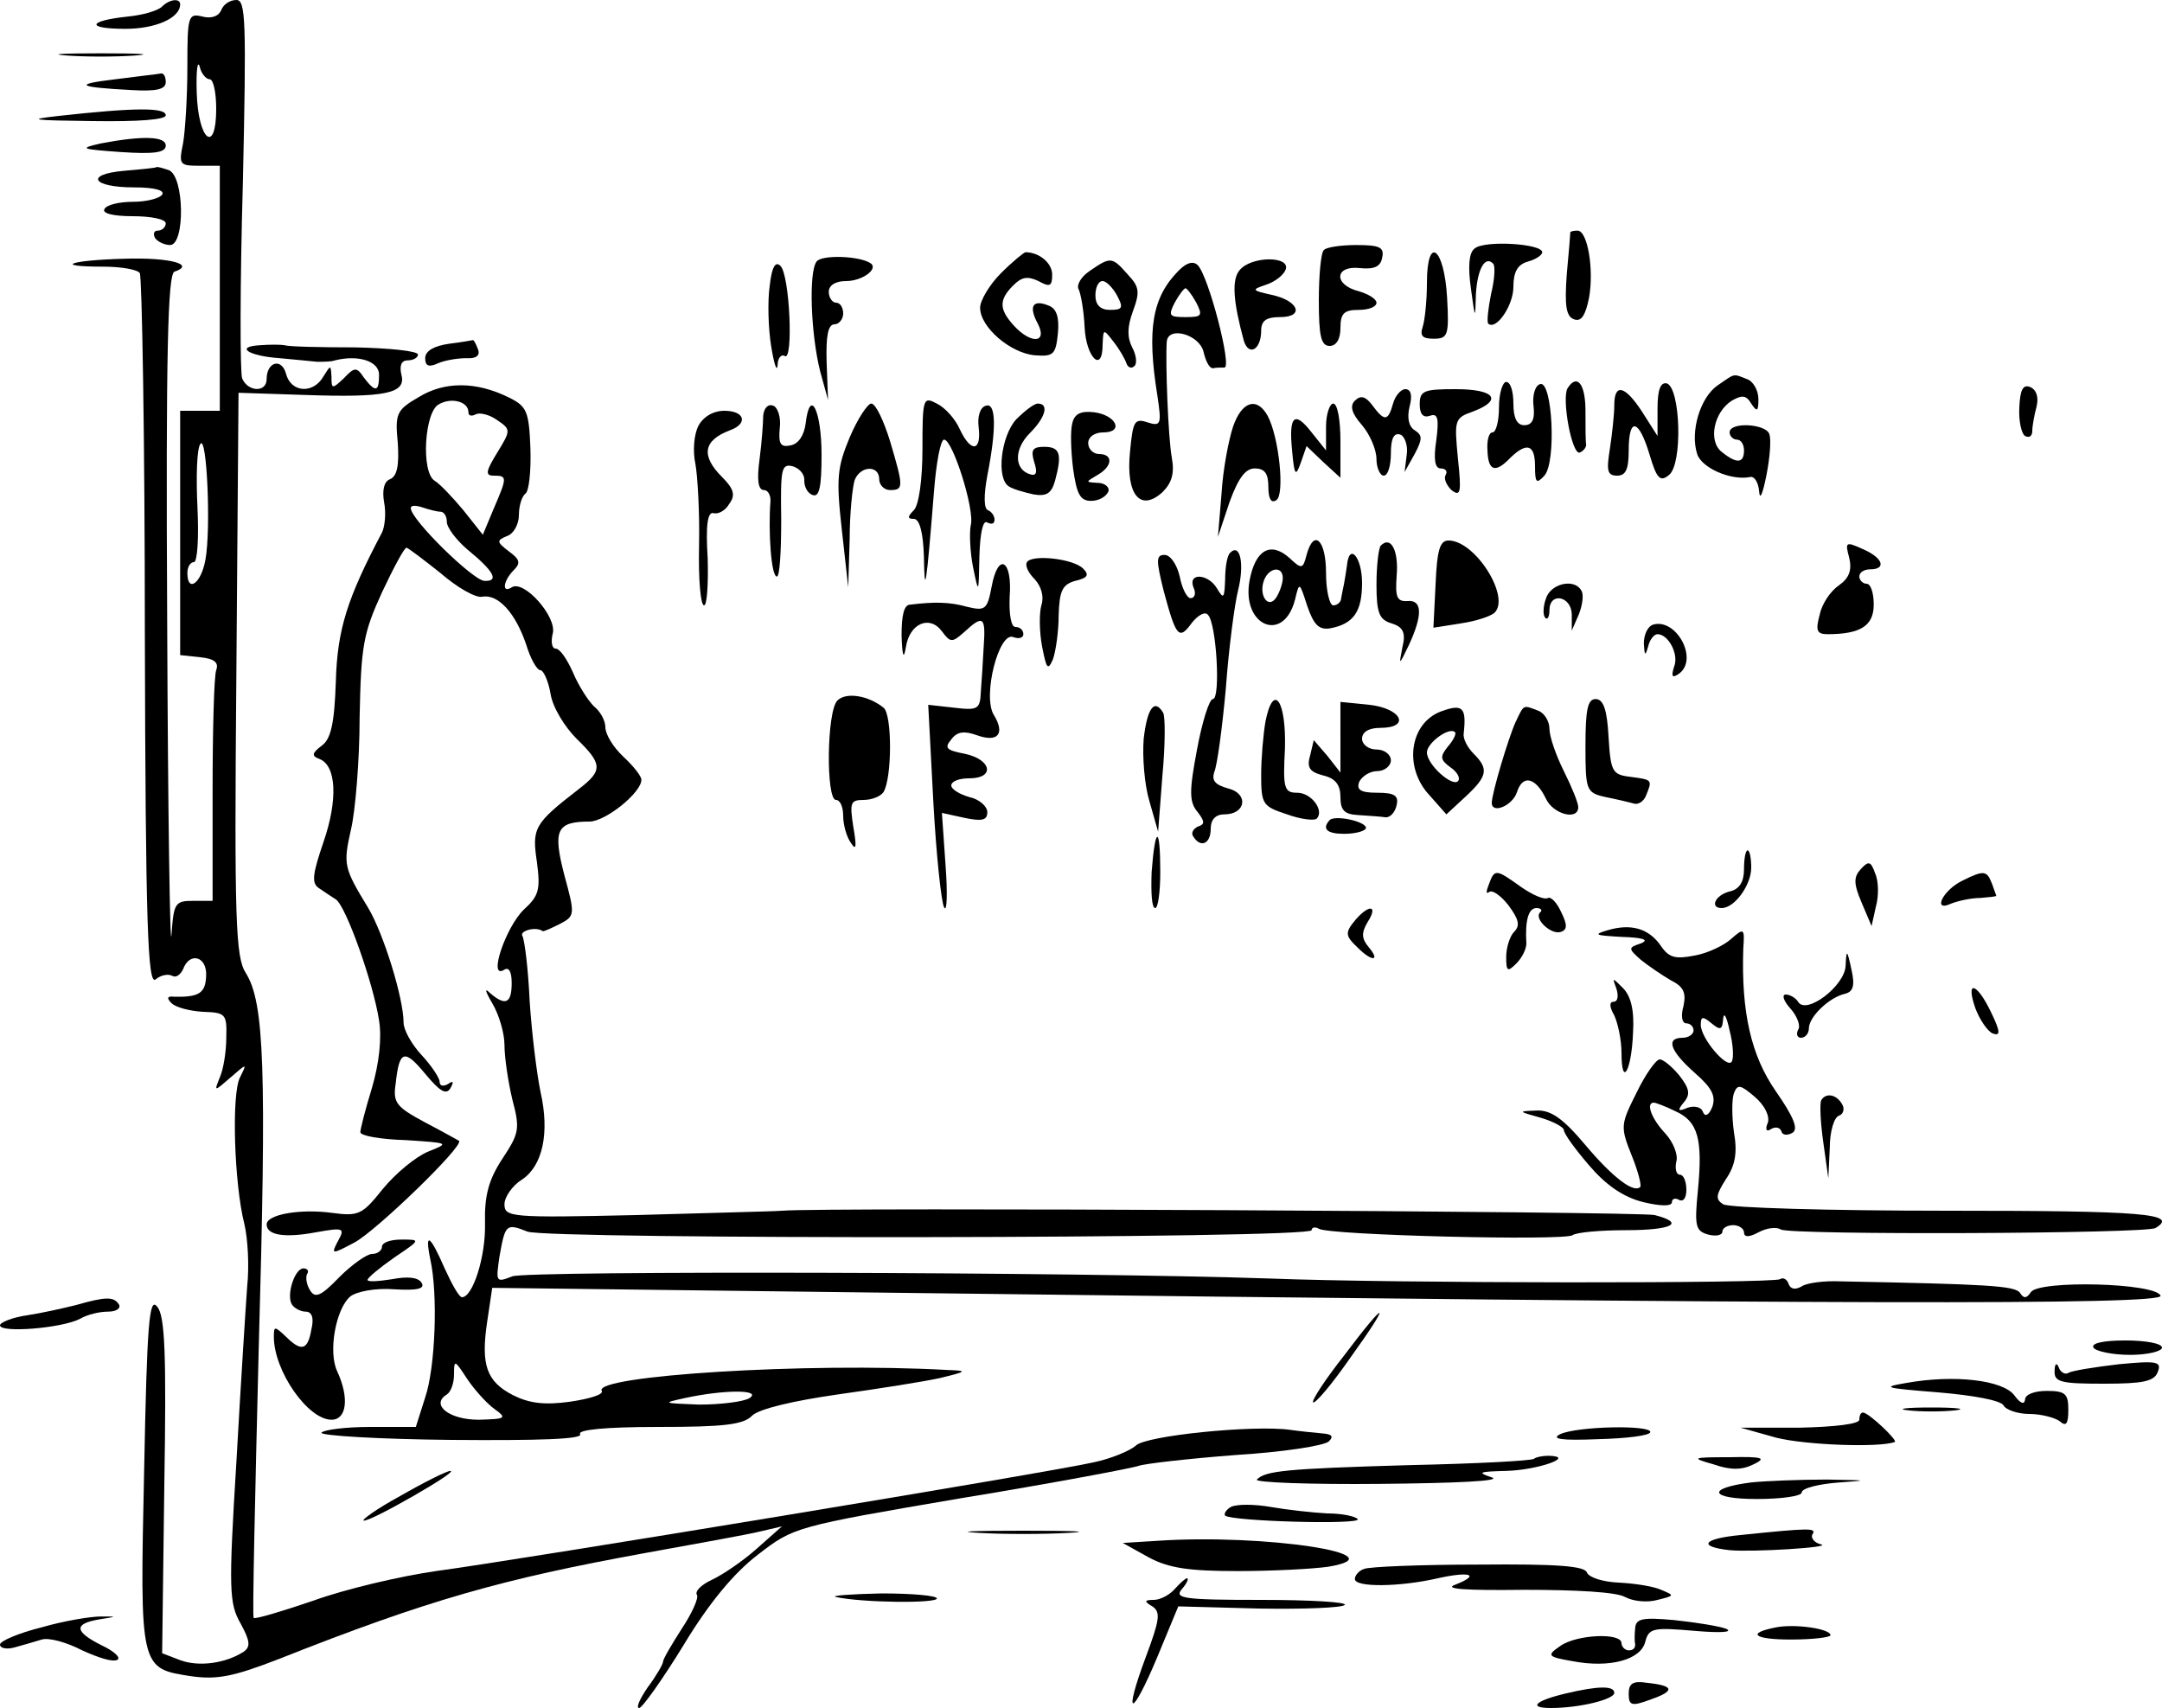 <?xml version="1.0" standalone="no"?>
<!DOCTYPE svg PUBLIC "-//W3C//DTD SVG 20010904//EN"
 "http://www.w3.org/TR/2001/REC-SVG-20010904/DTD/svg10.dtd">
<svg version="1.0" xmlns="http://www.w3.org/2000/svg"
 width="300pt" height="237pt" viewBox="0 0 300 237"
 preserveAspectRatio="xMidYMid meet">
<g transform="translate(0,237) scale(0.1,-0.1)"
fill="#000000" stroke="none">
<path d="M225 2361 c-6 -6 -27 -12 -48 -14 -56 -6 -58 -17 -3 -17 42 0 76 15
76 34 0 9 -15 7 -25 -3z"/>
<path d="M307 2356 c-4 -9 -14 -12 -26 -9 -20 5 -21 1 -21 -70 0 -41 -3 -89
-6 -106 -6 -29 -5 -31 22 -31 l29 0 0 -170 0 -170 -27 0 -28 0 0 -169 0 -170
28 -3 c19 -2 26 -7 22 -18 -3 -8 -5 -84 -5 -168 l0 -152 -27 0 c-25 0 -27 -3
-30 -47 -2 -27 -5 169 -6 434 -2 378 1 482 10 486 30 10 -6 20 -69 18 -76 -2
-101 -11 -30 -11 25 0 48 -4 51 -9 3 -5 7 -230 7 -500 1 -406 4 -489 15 -480
7 6 17 8 23 5 5 -3 11 1 15 9 9 25 34 18 32 -10 -1 -23 -10 -29 -45 -28 -9 1
-10 -2 -3 -9 6 -6 26 -11 44 -12 31 -1 33 -3 32 -36 0 -19 -4 -44 -9 -55 -8
-20 -8 -20 15 0 23 20 23 20 13 0 -12 -23 -8 -148 6 -203 5 -21 7 -59 4 -87
-2 -27 -9 -137 -15 -244 -11 -178 -10 -196 6 -224 13 -24 14 -32 4 -39 -25
-16 -61 -21 -87 -12 l-26 10 3 232 c3 183 1 237 -10 249 -11 14 -14 -23 -18
-228 -6 -276 -6 -274 66 -285 36 -5 59 0 121 24 207 82 310 111 508 147 72 13
144 26 160 30 l30 7 -35 -31 c-19 -17 -47 -36 -62 -43 -15 -7 -24 -16 -21 -21
3 -4 -7 -26 -21 -47 -14 -22 -26 -42 -26 -46 0 -3 -9 -19 -21 -35 -11 -16 -17
-29 -12 -29 4 0 32 39 62 88 35 58 70 100 103 125 49 38 52 39 281 78 128 21
239 42 247 45 8 3 69 10 134 15 66 4 124 13 130 19 7 7 4 10 -9 11 -11 1 -31
3 -45 5 -50 7 -201 -8 -214 -22 -8 -7 -34 -18 -58 -23 -55 -13 -794 -135 -913
-151 -49 -7 -126 -25 -170 -41 -44 -15 -81 -26 -83 -24 -2 1 2 169 7 373 11
389 8 481 -18 522 -14 22 -16 71 -13 415 l3 390 91 -3 c113 -4 142 2 135 28
-3 13 0 20 9 20 8 0 14 4 14 8 0 5 -40 9 -88 10 -48 0 -92 1 -97 3 -6 1 -21 1
-34 0 -36 -2 -16 -15 27 -18 20 -2 44 -4 52 -5 8 0 20 0 25 2 32 8 61 -1 61
-20 0 -24 -5 -25 -21 -4 -10 15 -13 15 -28 -1 -16 -15 -17 -15 -17 2 -1 17 -1
17 -11 1 -14 -25 -45 -23 -52 3 -6 23 -27 17 -27 -7 0 -19 -26 -18 -34 1 -3 9
-3 130 1 270 5 227 4 255 -9 255 -9 0 -18 -6 -21 -14z m-16 -96 c5 0 9 -18 9
-41 0 -64 -25 -44 -27 22 -1 30 1 46 4 37 2 -10 9 -18 14 -18z m-6 -667 c-6
-33 -25 -46 -25 -18 0 8 4 15 9 15 5 0 7 34 5 76 -2 42 -1 81 4 88 9 14 15
-118 7 -161z"/>
<path d="M92 2293 c27 -2 69 -2 96 0 26 2 4 3 -48 3 -52 0 -74 -1 -48 -3z"/>
<path d="M160 2260 c-59 -7 -53 -11 23 -15 34 -2 47 1 47 11 0 8 -3 13 -7 12
-5 -1 -33 -4 -63 -8z"/>
<path d="M80 2209 c-44 -5 -35 -6 48 -7 65 -1 102 2 102 8 0 11 -42 11 -150
-1z"/>
<path d="M140 2171 c-31 -7 -28 -8 28 -12 45 -3 62 -1 62 9 0 13 -32 14 -90 3z"/>
<path d="M172 2133 c-55 -5 -44 -23 14 -23 28 0 43 -4 39 -10 -3 -5 -21 -10
-40 -10 -19 0 -37 -4 -40 -10 -4 -6 12 -10 39 -10 25 0 46 -4 46 -10 0 -5 -5
-10 -11 -10 -5 0 -7 -4 -4 -10 3 -5 13 -10 21 -10 21 0 20 96 -2 104 -9 3 -16
5 -17 4 -1 -1 -21 -3 -45 -5z"/>
<path d="M2179 2048 c0 -2 -2 -28 -5 -59 -3 -43 -1 -58 10 -62 10 -4 16 5 21
30 7 39 -2 93 -16 93 -5 0 -9 -1 -10 -2z"/>
<path d="M2046 2025 c-8 -6 -9 -26 -5 -55 6 -44 6 -44 7 -8 2 35 13 54 24 42
3 -3 2 -22 -3 -42 -4 -20 -6 -38 -4 -41 11 -10 35 25 35 51 0 21 6 31 20 35
11 3 20 9 20 13 0 12 -81 17 -94 5z"/>
<path d="M1837 2023 c-4 -3 -7 -35 -7 -70 0 -49 3 -63 15 -63 9 0 15 9 15 25
0 20 5 25 25 25 14 0 25 4 25 10 0 5 -11 12 -25 16 -35 9 -33 36 2 32 20 -2
29 2 31 15 3 14 -4 17 -36 17 -21 0 -42 -3 -45 -7z"/>
<path d="M1133 2007 c-11 -15 -8 -100 5 -152 l11 -40 -2 53 c-1 36 2 52 11 52
6 0 12 7 12 15 0 8 -4 15 -10 15 -5 0 -10 7 -10 15 0 9 9 15 24 15 22 0 44 16
35 24 -14 11 -69 13 -76 3z"/>
<path d="M1389 1991 c-16 -16 -29 -38 -29 -48 0 -27 42 -63 76 -66 26 -2 29 1
32 31 2 22 -2 34 -13 38 -22 9 -28 -1 -15 -25 14 -27 -9 -29 -33 -3 -21 23
-21 36 -1 56 12 12 20 13 35 6 16 -9 19 -7 19 9 0 16 -18 31 -37 31 -2 0 -18
-13 -34 -29z"/>
<path d="M1980 1977 c0 -25 -3 -52 -6 -61 -4 -12 0 -16 15 -16 20 0 22 4 19
57 -4 70 -28 88 -28 20z"/>
<path d="M1068 1973 c-3 -21 -2 -58 2 -83 4 -25 8 -37 9 -27 0 10 5 16 10 13
12 -8 7 112 -6 125 -7 7 -12 -1 -15 -28z"/>
<path d="M1512 1994 c-12 -8 -19 -20 -15 -26 3 -7 7 -30 8 -52 2 -42 25 -65
25 -24 1 22 1 22 15 4 8 -10 16 -24 18 -30 2 -6 7 -8 11 -4 4 3 3 15 -3 26 -7
14 -7 28 1 50 10 27 9 34 -7 51 -22 25 -24 25 -53 5z m38 -34 c9 -17 8 -20
-10 -20 -13 0 -20 7 -20 20 0 11 4 20 10 20 5 0 14 -9 20 -20z"/>
<path d="M1636 1995 c-37 -37 -45 -81 -30 -174 6 -40 5 -43 -14 -37 -18 6 -20
1 -24 -41 -6 -59 14 -84 45 -56 13 13 17 26 13 48 -5 27 -9 132 -7 161 2 22
45 10 51 -14 3 -13 8 -23 13 -23 4 1 11 1 16 1 11 0 -22 127 -37 142 -6 6 -15
4 -26 -7z m24 -45 c9 -18 8 -20 -15 -20 -23 0 -24 2 -15 20 6 11 13 20 15 20
2 0 9 -9 15 -20z"/>
<path d="M1720 1995 c-11 -13 -9 -43 6 -98 7 -22 24 -12 24 14 0 14 7 19 26
19 35 0 26 23 -12 31 -27 6 -28 7 -7 14 12 4 24 13 27 21 7 19 -48 19 -64 -1z"/>
<path d="M623 1893 c-21 -3 -33 -10 -33 -20 0 -11 5 -13 18 -7 9 4 27 7 39 7
14 -1 20 4 16 13 -3 8 -6 13 -7 12 0 0 -16 -3 -33 -5z"/>
<path d="M2383 1835 c-24 -17 -38 -64 -28 -95 6 -19 46 -37 73 -32 6 2 12 -7
13 -20 1 -13 5 -3 10 22 5 25 7 51 4 58 -5 14 -55 17 -55 2 0 -5 5 -10 10 -10
6 0 10 -7 10 -15 0 -18 -10 -19 -31 -2 -19 15 -11 55 14 71 14 8 20 8 27 -4 8
-12 10 -11 10 6 0 12 -7 25 -16 28 -20 8 -16 8 -41 -9z"/>
<path d="M581 1819 c-31 -18 -33 -23 -29 -64 2 -31 -1 -46 -11 -50 -8 -3 -11
-15 -8 -32 3 -15 1 -34 -3 -42 -48 -91 -62 -134 -64 -207 -2 -59 -7 -80 -20
-89 -13 -10 -14 -14 -3 -18 24 -9 26 -57 6 -115 -15 -44 -17 -57 -7 -64 7 -5
18 -12 24 -16 14 -9 52 -116 60 -168 4 -25 0 -60 -10 -94 -9 -29 -16 -57 -16
-61 0 -5 28 -10 63 -11 61 -4 61 -4 31 -16 -17 -7 -45 -30 -63 -52 -28 -35
-33 -38 -70 -33 -44 6 -91 -2 -91 -16 0 -15 25 -19 68 -11 39 7 41 6 31 -12
-10 -19 -9 -19 23 -2 30 16 152 134 145 141 -2 1 -23 13 -48 26 -39 21 -44 27
-40 53 5 47 12 49 41 14 20 -24 29 -30 35 -20 5 9 4 11 -3 6 -7 -4 -12 -3 -12
3 0 5 -11 22 -25 37 -14 15 -25 35 -25 45 0 34 -28 124 -49 159 -34 56 -35 60
-24 109 6 25 12 96 12 156 2 99 5 116 31 173 16 34 31 62 34 62 2 0 23 -16 47
-35 23 -20 49 -35 58 -33 22 4 46 -22 61 -66 6 -20 15 -36 20 -36 4 0 11 -15
14 -33 3 -19 20 -46 36 -62 36 -35 37 -44 3 -70 -62 -48 -65 -54 -58 -101 5
-38 3 -47 -18 -66 -25 -24 -50 -97 -28 -84 7 5 11 -2 11 -18 0 -29 -9 -32 -30
-14 -8 8 -7 3 3 -14 9 -15 17 -41 17 -58 0 -17 5 -51 11 -76 11 -41 9 -47 -14
-82 -19 -29 -25 -51 -24 -90 1 -46 -17 -102 -32 -102 -4 0 -14 18 -24 40 -20
46 -28 52 -20 13 11 -49 7 -151 -7 -192 l-13 -41 -63 0 c-35 0 -65 -4 -68 -8
-2 -4 79 -9 180 -10 123 -1 183 1 179 8 -4 6 34 10 109 10 90 0 118 3 130 16
10 9 55 20 118 29 57 8 121 18 143 23 37 9 38 10 10 11 -195 11 -493 -8 -480
-29 3 -5 -17 -11 -44 -15 -36 -5 -57 -2 -79 9 -37 19 -45 42 -36 102 l7 47
571 -7 c1280 -16 1748 -17 1744 -4 -6 18 -169 22 -180 5 -6 -9 -10 -9 -15 -1
-7 10 -45 12 -249 16 -22 1 -47 -2 -54 -7 -9 -5 -15 -4 -18 3 -2 7 -8 10 -12
7 -10 -6 -532 -6 -710 1 -261 9 -1026 11 -1049 3 -23 -9 -23 -8 -18 27 8 45 9
47 39 35 30 -11 1088 -10 1088 2 0 4 5 5 10 2 14 -9 339 -17 352 -9 5 4 39 7
74 7 65 0 83 10 40 21 -20 5 -1153 11 -1211 6 -11 -1 -102 -3 -202 -6 -174 -4
-183 -3 -183 15 0 10 11 26 24 34 29 19 39 65 26 122 -5 24 -12 80 -15 125 -2
45 -7 85 -10 91 -5 7 18 14 28 7 1 -1 12 4 24 10 21 11 21 13 6 68 -16 62 -11
74 35 74 22 0 72 40 72 58 0 5 -11 19 -25 32 -14 13 -25 31 -25 41 0 9 -7 22
-16 29 -8 8 -21 28 -29 47 -8 18 -18 33 -24 33 -5 0 -7 9 -4 21 6 23 -40 75
-57 64 -14 -9 -12 9 3 24 10 10 8 15 -7 26 -17 13 -17 15 -3 21 10 3 17 17 17
29 0 13 4 26 9 30 5 3 8 31 7 63 -2 51 -5 58 -29 70 -46 23 -90 23 -126 1z
m69 -21 c0 -5 4 -6 10 -3 5 3 19 0 30 -8 19 -13 19 -14 0 -45 -16 -26 -17 -32
-5 -32 19 0 19 -2 0 -46 l-15 -36 -27 34 c-15 18 -33 37 -40 41 -19 12 -14 96
6 106 17 10 41 4 41 -11z m-39 -138 c5 0 9 -6 9 -14 0 -8 13 -25 28 -38 38
-31 45 -45 24 -44 -16 1 -102 85 -102 101 0 4 7 4 16 1 9 -3 20 -6 25 -6z m75
-1245 c18 -13 16 -14 -22 -15 -41 0 -67 21 -44 35 6 4 10 16 10 28 0 21 1 20
18 -6 10 -15 27 -34 38 -42z m354 15 c-8 -5 -40 -9 -70 -9 -50 2 -52 2 -20 9
55 12 108 12 90 0z"/>
<path d="M2080 1805 c0 -19 -4 -35 -9 -35 -5 0 -8 -11 -7 -25 1 -29 11 -32 32
-10 23 22 34 18 34 -12 0 -23 2 -25 13 -13 17 19 11 133 -6 127 -7 -2 -11 -16
-9 -31 2 -18 -2 -26 -13 -26 -10 0 -15 10 -15 30 0 17 -4 30 -10 30 -5 0 -10
-16 -10 -35z"/>
<path d="M2175 1831 c-8 -15 6 -92 17 -89 5 2 9 7 9 11 -1 4 -1 25 -1 47 0 38
-12 52 -25 31z"/>
<path d="M2300 1803 l0 -38 -21 33 c-24 37 -39 41 -39 10 0 -13 -3 -40 -6 -60
-5 -31 -4 -38 10 -38 12 0 16 9 16 35 0 47 14 44 29 -6 10 -34 15 -38 27 -28
19 15 16 120 -3 127 -9 2 -13 -9 -13 -35z"/>
<path d="M2802 1804 c-1 -18 3 -36 8 -39 6 -3 10 0 10 7 0 7 3 23 6 34 3 13 0
23 -9 27 -10 4 -14 -4 -15 -29z"/>
<path d="M1933 1810 c-7 -25 -12 -25 -29 -2 -9 12 -16 14 -24 6 -7 -7 -5 -17
10 -34 11 -13 20 -34 20 -47 0 -12 5 -23 10 -23 6 0 10 14 10 31 0 20 4 29 13
26 6 -2 11 -15 9 -28 l-3 -24 14 25 c11 21 11 26 0 33 -8 5 -11 17 -7 33 4 15
2 24 -6 24 -6 0 -14 -9 -17 -20z"/>
<path d="M1970 1809 c0 -14 5 -19 14 -16 11 4 13 -3 9 -34 -4 -26 -2 -39 6
-39 7 0 10 -4 7 -9 -3 -5 1 -14 8 -21 13 -10 14 -3 9 44 -5 53 -5 56 21 65 42
16 30 31 -24 31 -44 0 -50 -2 -50 -21z"/>
<path d="M1280 1747 c0 -43 -5 -78 -12 -85 -9 -9 -9 -12 0 -12 8 0 13 -19 14
-52 1 -56 3 -47 14 90 3 39 9 72 14 72 12 0 43 -98 37 -119 -2 -10 -1 -36 3
-57 8 -39 8 -39 9 14 1 33 5 51 11 47 6 -3 10 -2 10 4 0 5 -4 11 -9 13 -6 2
-6 21 -1 48 13 66 12 102 -2 97 -8 -2 -12 -15 -10 -30 4 -34 -11 -35 -26 -3
-6 14 -20 30 -32 36 -19 10 -20 8 -20 -63z"/>
<path d="M1059 1793 c0 -10 -2 -37 -5 -60 -4 -29 -2 -43 6 -43 6 0 10 -8 9
-17 -3 -40 1 -103 9 -103 4 0 6 35 6 79 -1 70 0 78 16 74 10 -3 17 -12 16 -20
0 -9 5 -18 12 -20 9 -3 12 12 12 56 0 61 -16 94 -22 44 -2 -17 -10 -29 -21
-31 -14 -3 -17 2 -15 24 2 15 -3 29 -9 31 -7 3 -13 -3 -14 -14z"/>
<path d="M1179 1763 c-17 -41 -19 -56 -11 -127 l9 -81 2 67 c0 36 4 73 7 82 8
20 34 21 34 1 0 -8 7 -15 15 -15 19 0 19 4 0 68 -9 29 -20 52 -26 52 -5 0 -19
-21 -30 -47z"/>
<path d="M1410 1788 c-21 -23 -28 -82 -10 -93 6 -4 21 -8 34 -11 18 -3 25 1
30 19 10 37 7 47 -15 47 -16 0 -19 -4 -14 -21 5 -15 3 -20 -6 -17 -22 7 -22
35 0 57 22 22 27 41 11 41 -5 0 -18 -10 -30 -22z"/>
<path d="M1711 1778 c-6 -18 -14 -59 -16 -93 l-5 -60 16 48 c12 33 22 47 35
47 14 0 19 -7 19 -26 0 -16 4 -23 11 -18 12 7 4 87 -12 117 -15 27 -36 20 -48
-15z"/>
<path d="M1840 1778 l0 -33 -20 25 c-24 31 -32 23 -27 -26 3 -34 5 -36 12 -16
l8 23 23 -22 24 -22 0 51 c0 29 -4 52 -10 52 -5 0 -10 -15 -10 -32z"/>
<path d="M969 1779 c-6 -12 -8 -35 -4 -53 3 -17 6 -68 5 -113 -1 -46 2 -83 7
-83 4 0 6 29 5 65 -3 47 0 65 8 63 7 -2 17 4 22 13 9 12 6 21 -10 37 -30 30
-26 51 11 65 25 9 21 27 -8 27 -15 0 -29 -8 -36 -21z"/>
<path d="M1488 1783 c-3 -10 -2 -39 1 -63 5 -36 10 -45 25 -45 11 0 21 6 24
13 2 6 -5 12 -15 12 -17 1 -17 1 0 11 21 12 22 29 2 29 -8 0 -15 7 -15 15 0 9
9 15 21 15 29 0 18 24 -13 28 -18 2 -27 -2 -30 -15z"/>
<path d="M1813 1600 c-5 -20 -7 -20 -24 -4 -26 23 -47 11 -55 -31 -12 -63 47
-89 63 -27 6 25 6 25 17 -9 9 -26 16 -33 31 -31 33 6 45 23 45 63 0 36 -18 57
-21 24 -1 -8 -3 -19 -4 -25 -1 -5 -3 -14 -4 -20 0 -5 -5 -10 -11 -10 -5 0 -10
20 -10 45 0 46 -17 62 -27 25z m-33 -32 c0 -7 -4 -19 -9 -27 -11 -17 -25 3
-17 24 7 18 26 20 26 3z"/>
<path d="M1916 1613 c-3 -3 -6 -28 -6 -54 0 -40 4 -49 21 -54 16 -5 20 -13 15
-33 -5 -26 -5 -26 9 3 19 41 19 63 -2 61 -15 -1 -17 6 -15 35 3 35 -8 56 -22
42z"/>
<path d="M1992 1559 l-3 -60 38 6 c21 3 42 10 47 15 22 22 -27 100 -64 100
-12 0 -16 -13 -18 -61z"/>
<path d="M2566 1596 c4 -17 0 -28 -14 -38 -12 -8 -24 -26 -27 -41 -6 -22 -4
-27 11 -27 46 0 64 12 64 41 0 16 -4 29 -10 29 -5 0 -10 5 -10 10 0 6 7 10 15
10 23 0 18 16 -10 28 -24 11 -25 10 -19 -12z"/>
<path d="M1707 1603 c-4 -3 -7 -20 -7 -37 -1 -26 -2 -28 -11 -13 -12 21 -41
23 -33 2 4 -8 2 -15 -4 -15 -5 0 -12 14 -15 30 -4 17 -13 30 -21 30 -12 0 -12
-7 -1 -51 17 -63 21 -68 39 -43 8 10 18 16 22 11 12 -11 18 -117 7 -117 -5 0
-15 -32 -22 -70 -11 -58 -11 -73 1 -87 10 -13 10 -17 0 -20 -6 -3 -10 -9 -6
-14 10 -16 24 -10 24 11 0 13 7 20 19 20 30 0 34 29 5 36 -18 5 -23 11 -19 23
4 9 11 61 16 116 4 55 12 116 17 136 9 36 3 66 -11 52z"/>
<path d="M1425 1590 c-3 -5 2 -15 11 -24 9 -10 13 -24 9 -36 -3 -10 -3 -36 1
-57 6 -31 8 -34 15 -18 4 11 8 39 8 61 1 34 5 43 23 48 17 4 20 8 11 17 -14
14 -71 20 -78 9z"/>
<path d="M1376 1556 c-6 -32 -9 -34 -34 -28 -25 7 -46 7 -79 3 -9 0 -12 -16
-12 -43 1 -29 3 -34 6 -16 5 33 33 45 50 22 12 -16 14 -16 31 -1 26 24 30 22
27 -20 -1 -21 -3 -49 -4 -63 -1 -24 -4 -26 -37 -22 l-36 4 7 -133 c4 -74 11
-140 15 -148 4 -8 5 19 2 59 l-5 72 32 -7 c24 -5 31 -3 31 8 0 8 -11 18 -25
21 -14 4 -25 11 -25 16 0 6 11 10 25 10 36 0 31 26 -6 34 -26 5 -29 8 -19 20
8 11 18 12 35 6 30 -11 40 2 24 28 -16 26 7 116 27 108 8 -3 14 -1 14 4 0 6
-5 10 -11 10 -6 0 -9 17 -8 42 4 51 -16 63 -25 14z"/>
<path d="M2145 1539 c-4 -11 -4 -23 -1 -26 3 -4 6 1 6 10 0 26 30 20 31 -5 l0
-23 10 23 c5 13 7 28 3 33 -10 17 -43 9 -49 -12z"/>
<path d="M2293 1503 c-7 -3 -12 -14 -12 -26 1 -17 2 -18 6 -4 2 9 8 17 13 17
15 0 30 -28 23 -45 -4 -13 -3 -16 5 -11 31 19 -2 80 -35 69z"/>
<path d="M1162 1398 c-15 -15 -16 -138 -2 -138 6 0 10 -10 10 -22 0 -13 5 -30
11 -38 7 -11 8 -5 3 23 -5 33 -4 37 14 37 12 0 24 5 28 11 12 20 12 108 0 117
-21 17 -52 22 -64 10z"/>
<path d="M1756 1369 c-3 -17 -6 -51 -6 -74 0 -41 2 -44 36 -55 19 -7 38 -9 41
-6 11 11 -7 36 -27 36 -18 0 -20 6 -17 61 2 67 -16 93 -27 38z"/>
<path d="M1860 1347 l0 -49 -18 23 -19 22 -5 -21 c-5 -17 -1 -23 18 -28 17 -4
24 -13 24 -30 0 -19 6 -24 25 -25 14 -1 31 -2 37 -3 7 -1 14 7 16 17 3 13 -3
17 -27 17 -23 0 -29 4 -25 15 4 8 15 15 25 15 10 0 19 7 19 15 0 8 -9 15 -20
15 -11 0 -20 7 -20 15 0 9 9 15 25 15 43 0 30 27 -15 32 l-40 4 0 -49z"/>
<path d="M2200 1335 c0 -62 1 -65 28 -71 15 -3 32 -7 39 -9 6 -2 14 3 17 11 9
22 9 22 -21 26 -26 3 -28 7 -31 56 -2 37 -7 52 -18 52 -11 0 -14 -15 -14 -65z"/>
<path d="M1587 1345 c-2 -25 1 -64 8 -87 l12 -42 6 78 c4 43 4 82 1 87 -12 20
-22 7 -27 -36z"/>
<path d="M2000 1383 c-44 -16 -53 -78 -16 -117 l23 -26 27 25 c30 28 32 38 11
59 -9 9 -15 21 -14 28 4 36 -1 42 -31 31z m9 -49 c-11 -14 -11 -18 4 -29 9 -6
14 -15 10 -19 -8 -8 -43 23 -43 40 0 13 31 36 39 28 2 -2 -2 -11 -10 -20z"/>
<path d="M2103 1368 c-10 -22 -33 -99 -33 -112 0 -16 29 -4 35 15 8 25 26 20
40 -9 10 -22 45 -31 45 -12 0 6 -9 28 -20 50 -11 22 -20 48 -20 59 0 10 -7 22
-16 25 -21 8 -19 9 -31 -16z"/>
<path d="M1845 1232 c-11 -12 -4 -19 20 -19 14 0 27 3 30 7 5 9 -42 20 -50 12z"/>
<path d="M1598 1160 c-1 -28 0 -50 5 -50 4 0 7 23 7 50 0 65 -7 65 -12 0z"/>
<path d="M2420 1164 c0 -17 -6 -28 -20 -31 -20 -5 -28 -23 -11 -23 18 0 41 32
41 56 0 13 -2 24 -5 24 -3 0 -5 -12 -5 -26z"/>
<path d="M2582 1164 c-10 -11 -10 -20 1 -46 l14 -33 6 27 c4 14 4 35 -1 46 -6
17 -9 18 -20 6z"/>
<path d="M2066 1143 c-4 -10 -4 -14 0 -11 4 4 16 -4 27 -18 14 -19 17 -28 8
-37 -6 -6 -11 -22 -11 -35 0 -20 2 -21 14 -9 8 8 14 20 14 28 -2 32 3 49 14
49 6 0 9 -3 5 -6 -9 -9 16 -32 29 -27 9 3 9 10 0 28 -6 13 -14 21 -18 19 -5
-3 -21 4 -37 15 -35 25 -37 26 -45 4z"/>
<path d="M2723 1148 c-27 -13 -42 -44 -16 -32 10 4 28 8 41 8 12 1 22 2 22 3
0 1 -3 8 -6 17 -7 18 -11 19 -41 4z"/>
<path d="M1882 1095 c-16 -19 -16 -23 2 -40 20 -20 32 -19 15 1 -10 12 -10 20
-1 35 14 22 3 25 -16 4z"/>
<path d="M2230 1079 c-20 -6 -16 -7 20 -9 30 -1 39 -4 27 -9 -18 -6 -18 -7 0
-23 10 -8 29 -21 41 -28 18 -9 22 -17 18 -36 -4 -14 -2 -24 4 -24 5 0 10 -4
10 -10 0 -5 -7 -10 -15 -10 -24 0 -18 -18 17 -49 24 -21 29 -32 24 -47 -5 -12
-10 -14 -13 -7 -2 7 -12 9 -21 6 -14 -6 -15 -4 -5 8 9 11 7 19 -7 37 -10 12
-22 22 -27 22 -5 0 -20 -21 -32 -46 -22 -44 -23 -47 -7 -87 9 -22 14 -42 12
-44 -9 -9 -38 13 -76 58 -31 37 -48 49 -68 48 -26 -1 -26 -1 6 -10 17 -5 32
-13 32 -17 0 -5 16 -27 35 -49 23 -27 47 -44 75 -51 25 -6 40 -6 40 0 0 5 5 6
10 3 6 -3 10 3 10 14 0 12 -4 21 -9 21 -5 0 -7 8 -5 18 3 9 -4 27 -15 39 -19
20 -28 43 -16 43 2 0 16 -5 30 -12 31 -14 38 -38 31 -110 -5 -50 -3 -56 14
-61 11 -3 20 -1 20 4 0 5 7 9 15 9 8 0 15 -5 15 -10 0 -7 7 -7 20 0 11 6 25 8
31 4 13 -8 507 -6 520 2 33 20 -16 24 -288 24 -164 0 -304 4 -312 9 -11 7 -10
13 4 35 13 19 16 37 11 65 -3 22 -3 46 0 54 5 13 9 12 29 -5 14 -12 21 -27 18
-36 -4 -9 -2 -13 4 -9 6 4 13 3 15 -3 1 -5 8 -6 15 -2 9 5 2 22 -23 58 -34 49
-48 109 -45 198 2 28 1 29 -17 13 -10 -9 -33 -20 -51 -23 -26 -5 -35 -3 -46
13 -17 25 -42 32 -75 22z m173 -182 c-6 -11 -43 32 -43 51 0 12 3 12 15 2 12
-10 15 -9 16 6 1 11 5 3 9 -16 5 -19 6 -38 3 -43z"/>
<path d="M2561 1030 c-1 -28 -55 -69 -66 -50 -3 5 -11 10 -17 10 -6 0 -3 -9 6
-19 10 -11 15 -25 11 -30 -3 -6 -1 -11 4 -11 6 0 11 6 11 13 0 16 28 43 50 48
12 3 14 12 9 34 -6 28 -7 28 -8 5z"/>
<path d="M2243 998 c3 -10 2 -18 -4 -18 -6 0 -6 -7 1 -19 5 -11 10 -34 10 -52
0 -49 14 -25 16 28 2 31 -3 51 -14 62 -15 15 -15 15 -9 -1z"/>
<path d="M2741 971 c6 -16 17 -32 24 -35 11 -4 11 2 -2 29 -20 42 -36 46 -22
6z"/>
<path d="M2527 843 c-2 -5 -1 -30 3 -58 l7 -50 2 42 c0 23 6 43 13 45 6 2 8
10 4 16 -8 14 -23 16 -29 5z"/>
<path d="M530 640 c0 -5 -6 -10 -14 -10 -7 0 -28 -15 -45 -32 -26 -27 -34 -30
-41 -18 -5 8 -6 18 -4 22 3 4 1 8 -5 8 -12 0 -24 -37 -16 -50 3 -5 12 -10 19
-10 9 0 12 -9 8 -25 -5 -29 -14 -31 -36 -9 -15 14 -16 14 -16 -1 0 -47 47
-115 80 -115 21 0 25 30 8 67 -13 27 -2 87 18 104 9 7 35 12 61 10 33 -2 43 1
38 9 -5 8 -20 9 -41 5 -19 -3 -34 -4 -34 -1 0 3 17 17 37 31 37 25 37 25 10
25 -15 0 -27 -4 -27 -10z"/>
<path d="M105 559 c-16 -4 -47 -11 -67 -14 -21 -3 -38 -10 -38 -14 0 -11 86
-4 111 9 10 6 27 10 39 10 12 0 18 5 15 10 -7 11 -18 11 -60 -1z"/>
<path d="M1865 489 c-26 -33 -45 -62 -43 -65 3 -2 26 25 51 61 59 82 53 85 -8
4z"/>
<path d="M2905 500 c3 -5 26 -10 51 -10 24 0 44 5 44 10 0 6 -23 10 -51 10
-31 0 -48 -4 -44 -10z"/>
<path d="M2851 468 c-1 -16 9 -18 68 -18 54 0 70 3 75 16 6 15 -1 16 -54 11
-34 -4 -65 -9 -70 -12 -4 -3 -11 1 -13 7 -3 8 -6 6 -6 -4z"/>
<path d="M2645 451 c-35 -6 -30 -7 44 -13 48 -4 87 -11 91 -18 4 -7 21 -12 36
-12 16 0 35 -5 42 -10 9 -8 12 -4 12 16 0 22 -4 26 -30 26 -17 0 -30 -5 -30
-12 -1 -8 -7 -5 -15 6 -16 21 -83 29 -150 17z"/>
<path d="M2648 413 c17 -2 47 -2 65 0 17 2 3 4 -33 4 -36 0 -50 -2 -32 -4z"/>
<path d="M2580 400 c0 -6 -35 -10 -82 -11 l-83 0 50 -14 c40 -10 141 -14 164
-6 6 1 -36 41 -44 41 -3 0 -5 -4 -5 -10z"/>
<path d="M2165 380 c-14 -7 3 -9 52 -7 40 1 73 5 73 10 0 10 -101 8 -125 -3z"/>
<path d="M2129 346 c-2 -3 -81 -7 -174 -9 -173 -5 -199 -8 -211 -20 -4 -4 73
-7 172 -6 105 1 169 4 154 9 -21 7 -18 8 20 9 43 1 98 20 59 21 -9 0 -18 -2
-20 -4z"/>
<path d="M2378 338 c23 -8 39 -8 55 0 19 9 13 11 -33 10 -53 0 -54 -1 -22 -10z"/>
<path d="M555 294 c-33 -18 -55 -34 -50 -34 6 0 37 16 70 35 33 19 56 34 50
34 -5 0 -37 -16 -70 -35z"/>
<path d="M2430 313 c-63 -8 -58 -23 8 -23 34 0 62 4 62 9 0 6 24 12 53 14 42
3 38 3 -18 4 -38 0 -86 -2 -105 -4z"/>
<path d="M1708 279 c-7 -4 -10 -10 -8 -12 9 -8 189 -13 184 -5 -3 4 -22 8 -42
8 -20 1 -56 5 -79 9 -23 4 -47 4 -55 0z"/>
<path d="M1358 243 c34 -2 90 -2 125 0 34 2 6 3 -63 3 -69 0 -97 -1 -62 -3z"/>
<path d="M2415 240 c-52 -5 -60 -16 -15 -21 32 -3 144 4 127 8 -9 2 -15 9 -12
14 6 9 -3 9 -100 -1z"/>
<path d="M1606 232 l-48 -3 36 -20 c28 -15 56 -19 123 -19 49 0 105 3 126 6
102 17 -89 46 -237 36z"/>
<path d="M1893 193 c-7 -2 -13 -9 -13 -14 0 -12 63 -11 115 1 45 10 60 5 24
-9 -16 -6 15 -8 96 -7 71 0 128 -3 140 -10 11 -6 31 -8 45 -4 24 6 24 6 5 14
-11 5 -38 9 -59 10 -22 1 -41 7 -44 14 -3 9 -41 12 -150 11 -81 0 -153 -3
-159 -6z"/>
<path d="M1630 165 c-7 -8 -20 -15 -29 -15 -13 0 -14 -2 -2 -9 12 -8 10 -19
-9 -70 -32 -86 -20 -86 16 0 l29 70 112 -3 c62 -1 115 1 119 5 4 4 -48 7 -116
7 -108 0 -121 2 -110 15 7 8 10 15 7 15 -2 0 -10 -7 -17 -15z"/>
<path d="M1160 154 c37 -8 140 -9 140 -2 0 4 -35 7 -77 7 -43 -1 -71 -3 -63
-5z"/>
<path d="M58 112 c-32 -8 -58 -19 -58 -24 0 -5 9 -7 20 -4 11 3 28 8 38 11 10
3 35 -4 56 -15 22 -10 43 -17 49 -13 5 3 -5 12 -22 20 -38 19 -39 30 -3 36 25
4 25 4 2 4 -14 0 -51 -6 -82 -15z"/>
<path d="M2269 111 c-1 -9 -1 -19 0 -23 0 -5 -3 -8 -9 -8 -5 0 -10 5 -10 10 0
15 -63 12 -85 -4 -19 -13 -18 -15 17 -21 52 -10 95 2 101 27 5 19 11 20 69 15
35 -3 54 -2 43 3 -11 4 -44 9 -72 12 -44 4 -53 2 -54 -11z"/>
<path d="M2465 112 c-42 -8 -32 -17 20 -17 30 0 55 3 55 6 0 9 -49 16 -75 11z"/>
<path d="M2260 20 c0 -17 4 -18 31 -8 34 12 32 19 -6 23 -19 3 -25 -1 -25 -15z"/>
<path d="M2172 20 c-42 -10 -52 -20 -20 -20 40 0 88 12 88 21 0 10 -22 10 -68
-1z"/>
</g>
</svg>
